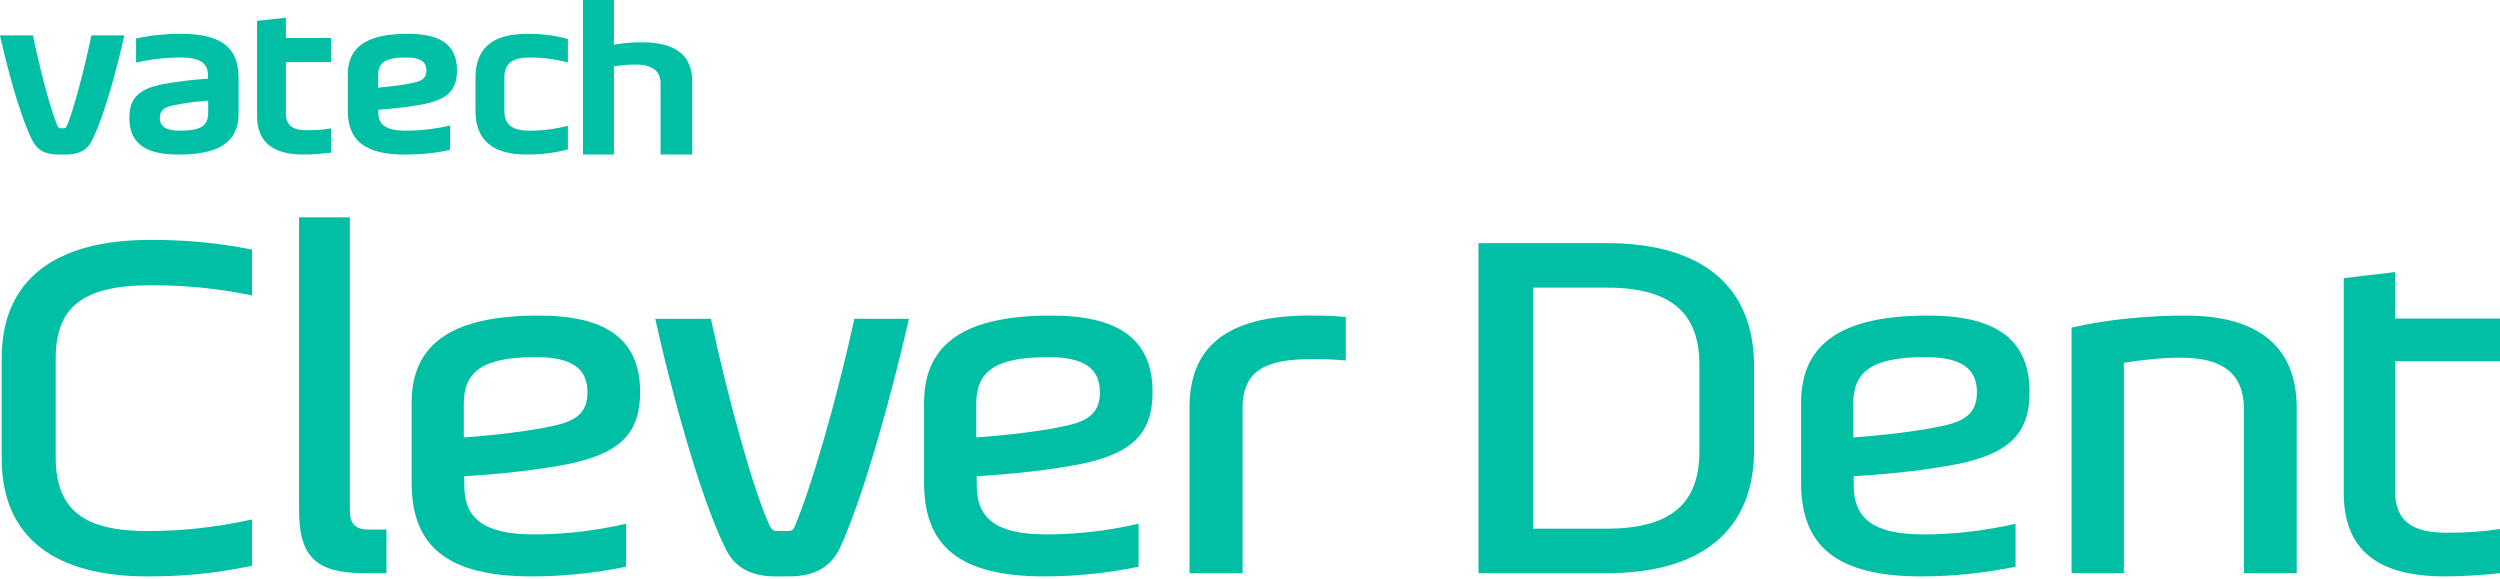<svg width="1024" height="237" viewBox="0 0 1024 237" fill="none" xmlns="http://www.w3.org/2000/svg">
<path d="M270.575 63.31V34.207C270.575 29.248 267.399 26.438 260.417 26.438C257.438 26.438 254.36 26.689 251.464 27.184V63.31H238.794V0H251.464V18.323C254.737 17.749 258.183 17.32 262.848 17.32C277.2 17.32 283.527 22.946 283.527 33.509V63.31H270.575Z" fill="#00BFA5"/>
<path d="M117.113 46.569V25.441H135.571V15.572H117.113V7.255L105.29 8.545V47.425C105.29 57.899 111.38 63.311 124.435 63.311C127.977 63.311 131.587 62.96 135.571 62.541V52.582C132.124 53.185 129.213 53.342 125.33 53.342C119.762 53.342 117.113 51.12 117.113 46.569Z" fill="#00BFA5"/>
<path fill-rule="evenodd" clip-rule="evenodd" d="M97.722 46.494C97.722 59.633 87.372 63.309 73.072 63.309C60.874 63.309 52.989 59.633 52.989 48.342C52.989 40.191 56.74 36.442 66.832 34.425C72.238 33.461 78.562 32.666 85.174 32.224V30.728C85.174 25.824 81.781 23.558 74.076 23.558C67.935 23.558 62.055 24.169 55.738 25.655V15.765C61.611 14.459 67.847 13.848 74.165 13.848C90.572 13.848 97.722 19.443 97.722 31.862V46.494ZM85.263 41.188C80.122 41.632 74.447 42.321 70.323 43.285C67.102 44.082 65.455 45.297 65.455 48.284C65.455 51.778 67.935 53.524 73.52 53.524C81.871 53.524 85.263 51.856 85.263 46.255V41.188Z" fill="#00BFA5"/>
<path fill-rule="evenodd" clip-rule="evenodd" d="M167.056 13.848C152.788 13.848 142.452 17.543 142.452 30.665V45.273C142.452 57.702 149.582 63.309 165.961 63.309C172.364 63.309 178.578 62.687 184.342 61.389V51.404C178.029 52.883 172.183 53.514 166.144 53.514C158.367 53.514 154.968 51.235 154.968 46.336V44.918C161.657 44.491 167.978 43.694 173.278 42.726C183.336 40.718 187.185 36.954 187.185 28.802C187.185 17.519 179.228 13.848 167.056 13.848ZM169.817 33.79C165.691 34.76 160.019 35.471 154.886 35.884V30.832C154.886 25.213 158.263 23.553 166.604 23.553C172.183 23.553 174.654 25.309 174.654 28.802C174.654 31.785 173.088 33.006 169.817 33.79Z" fill="#00BFA5"/>
<path d="M215.87 63.309C221.348 63.309 226.931 62.698 232.603 61.195V51.507C227.789 52.819 222.298 53.524 216.897 53.524C209.854 53.524 206.592 51.16 206.592 45.297V31.862C206.592 25.737 210.116 23.558 217.065 23.558C222.466 23.558 227.96 24.342 232.603 25.573V15.938C227.018 14.452 221.525 13.848 215.947 13.848C201.182 13.848 194.752 20.147 194.752 31.965V45.168C194.752 57.006 201.182 63.309 215.87 63.309Z" fill="#00BFA5"/>
<path d="M24.132 63.309H26.789C32.201 63.309 35.697 61.643 37.806 57.252C42.666 47.547 47.902 28.1 50.927 14.507H37.431C34.679 27.741 30.19 45.201 27.346 51.668C26.873 52.467 26.516 52.545 25.884 52.545H25.049C24.404 52.545 24.041 52.467 23.584 51.668C20.729 45.201 16.238 27.741 13.482 14.507H0C3.012 28.1 8.257 47.547 13.119 57.252C15.218 61.643 18.713 63.309 24.132 63.309Z" fill="#00BFA5"/>
<path d="M103.23 212.773C87.621 216.186 73.989 217.513 60.356 217.513C35.066 217.513 22.816 209.36 22.816 187.368V146.796C22.816 126.131 33.486 116.841 61.739 116.841C75.371 116.841 88.609 117.979 103.23 121.012V102.243C88.016 99.21 75.371 98.262 61.541 98.262C23.212 98.262 0.688 113.997 0.688 146.796V187.747C0.688 220.925 23.409 236.092 60.356 236.092C73.989 236.092 86.831 235.144 103.23 231.732V212.773Z" fill="#00BFA5"/>
<path d="M158.281 216.911V234.773H149.335C129.302 234.773 122.495 227.932 122.495 208.93V89.028H143.306V209.12C143.306 214.821 145.639 216.911 151.28 216.911H158.281Z" fill="#00BFA5"/>
<path fill-rule="evenodd" clip-rule="evenodd" d="M168.601 197.708C168.601 223.802 183.244 236.093 217.872 236.093C230.536 236.093 243.596 234.769 256.458 232.122V214.537C243.002 217.562 230.932 218.886 218.664 218.886C198.282 218.886 190.169 212.457 190.169 198.842V195.06C206.197 194.115 220.642 192.413 233.306 189.955C253.885 185.606 262.196 177.475 262.196 160.646C262.196 138.523 247.751 129.257 220.642 129.257C186.806 129.257 168.601 139.657 168.601 164.995V197.708ZM189.972 165.373C189.972 151.948 197.887 146.275 219.653 146.275C234.494 146.275 240.628 151.192 240.628 160.646C240.628 168.21 236.868 171.992 228.162 174.072C217.278 176.719 200.459 178.421 189.972 179.177V165.373Z" fill="#00BFA5"/>
<path d="M343.999 224.537C340.04 232.682 333.113 236.092 323.018 236.092H317.673C307.578 236.092 300.849 232.493 297.088 224.537C286.597 203.13 274.918 160.128 268.387 130.576H291.15C298.671 165.243 308.766 201.425 315.298 215.444C316.288 217.338 317.08 217.528 318.861 217.528H322.226C324.007 217.528 324.997 217.338 325.591 215.444C331.727 201.236 342.416 165.243 349.937 130.576H372.305C365.575 160.128 353.896 203.13 343.999 224.537Z" fill="#00BFA5"/>
<path fill-rule="evenodd" clip-rule="evenodd" d="M378.493 197.708C378.493 223.802 393.136 236.093 427.764 236.093C440.428 236.093 453.488 234.769 466.35 232.122V214.537C452.895 217.562 440.824 218.886 428.556 218.886C408.175 218.886 400.062 212.457 400.062 198.842V195.06C416.09 194.115 430.535 192.413 443.199 189.955C463.778 185.606 472.088 177.475 472.088 160.646C472.088 138.523 457.644 129.257 430.535 129.257C396.698 129.257 378.493 139.657 378.493 164.995V197.708ZM399.864 165.373C399.864 151.948 407.779 146.275 429.545 146.275C444.386 146.275 450.52 151.192 450.52 160.646C450.52 168.21 446.76 171.992 438.054 174.072C427.171 176.719 410.351 178.421 399.864 179.177V165.373Z" fill="#00BFA5"/>
<path d="M536.074 129.257C540.061 129.257 545.445 129.257 551.227 129.827V147.666C545.445 147.097 541.058 147.097 537.27 147.097C520.123 147.097 508.957 150.702 508.957 167.023V234.774H487.224V166.833C487.224 142.352 502.178 129.257 536.074 129.257Z" fill="#00BFA5"/>
<path fill-rule="evenodd" clip-rule="evenodd" d="M658.062 234.773C698.653 234.773 718.454 215.785 718.454 184.455V149.898C718.454 118.568 698.653 99.58 658.062 99.58H605.59V234.773H658.062ZM696.079 184.835C696.079 205.912 684.793 216.545 658.062 216.545H627.965V117.808H658.062C684.793 117.808 696.079 128.441 696.079 149.518V184.835Z" fill="#00BFA5"/>
<path fill-rule="evenodd" clip-rule="evenodd" d="M786.99 236.093C752.362 236.093 737.719 223.802 737.719 197.708V164.995C737.719 139.657 755.924 129.257 789.76 129.257C816.869 129.257 831.314 138.523 831.314 160.646C831.314 177.475 823.003 185.606 802.424 189.955C789.76 192.413 775.315 194.115 759.287 195.06V198.842C759.287 212.457 767.4 218.886 787.781 218.886C800.05 218.886 812.12 217.562 825.576 214.537V232.122C812.714 234.769 799.654 236.093 786.99 236.093ZM788.771 146.275C767.004 146.275 759.089 151.948 759.089 165.373V179.177C769.577 178.421 786.396 176.719 797.279 174.072C805.986 171.992 809.746 168.21 809.746 160.646C809.746 151.192 803.611 146.275 788.771 146.275Z" fill="#00BFA5"/>
<path d="M940.732 234.774V167.145C940.732 142.707 925.858 129.257 895.119 129.257C881.038 129.257 863.983 130.583 848.514 134.183V234.774H869.932V148.58C877.072 147.443 885.599 146.496 893.334 146.496C911.381 146.496 919.116 153.884 919.116 167.524V234.774H940.732Z" fill="#00BFA5"/>
<path d="M1024 130.48V147.986H981.001V200.888C981.001 213.637 988.135 218.204 1002.4 218.204C1010.13 218.204 1016.67 217.824 1024 216.682V234.76C1016.67 235.521 1008.94 236.092 1001.41 236.092C974.066 236.092 959.997 225.435 959.997 201.839V113.924L981.001 111.45V130.48H1024Z" fill="#00BFA5"/>
</svg>
